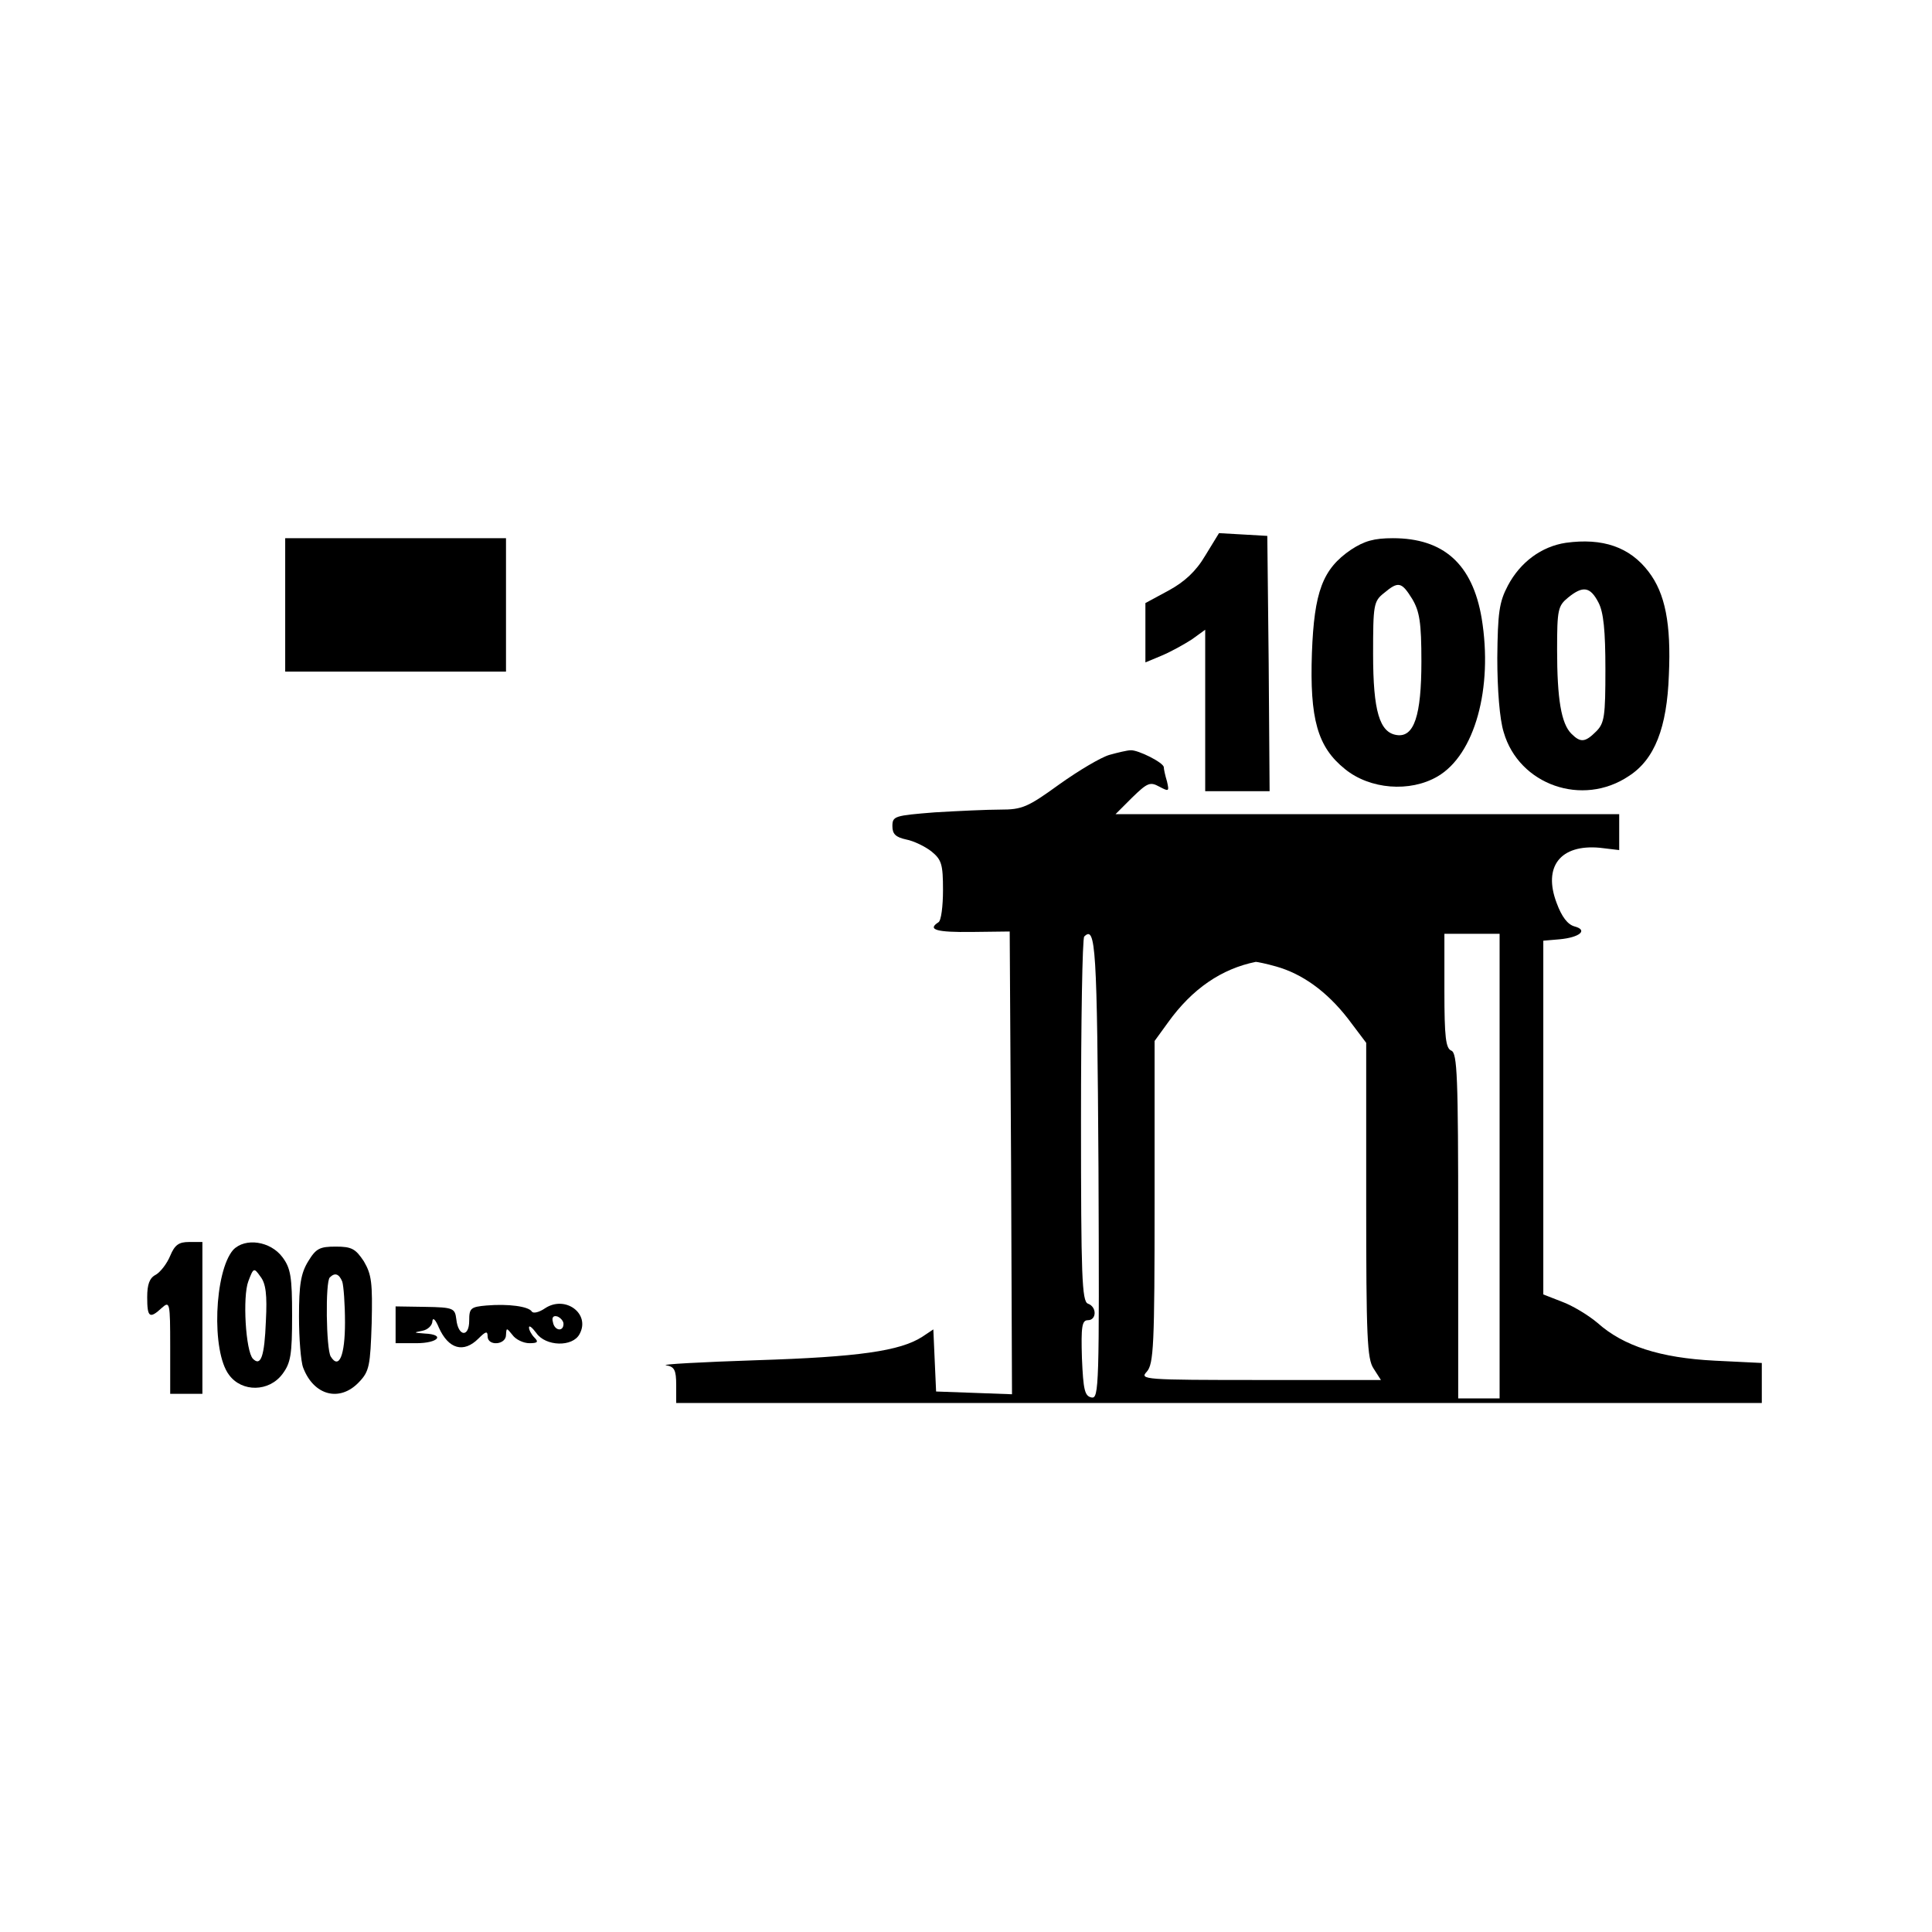 <?xml version="1.0" standalone="no"?>
<!DOCTYPE svg PUBLIC "-//W3C//DTD SVG 20010904//EN"
 "http://www.w3.org/TR/2001/REC-SVG-20010904/DTD/svg10.dtd">
<svg version="1.0" xmlns="http://www.w3.org/2000/svg"
 width="420pt" height="420pt" viewBox="0 0 420 420"
 preserveAspectRatio="xMidYMid meet">
<g transform="translate(0,420) scale(0.1,-0.1)"
fill="#000000" stroke="none">
<path d="M2620 2992 c-20 -34 -45 -57 -80 -76 l-50 -27 0 -65 0 -64 36 15 c19
8 48 24 65 35 l29 21 0 -175 0 -176 70 0 70 0 -2 278 -3 277 -52 3 -53 3 -30
-49z"/>
<path d="M620 2885 l0 -145 240 0 240 0 0 145 0 145 -240 0 -240 0 0 -145z"/>
<path d="M2937 3005 c-62 -42 -80 -92 -85 -224 -5 -144 12 -205 72 -253 54
-44 141 -51 201 -16 81 47 121 192 96 344 -20 118 -83 174 -193 174 -41 0 -62
-6 -91 -25z m133 -107 c16 -27 20 -51 20 -136 0 -118 -16 -165 -53 -160 -38 5
-52 52 -52 176 0 107 1 115 24 133 31 26 38 24 61 -13z"/>
<path d="M3404 3020 c-53 -8 -99 -42 -126 -93 -19 -36 -22 -59 -23 -157 0 -68
5 -134 14 -162 33 -114 171 -163 272 -95 56 36 83 105 87 220 5 111 -8 177
-44 224 -41 54 -100 74 -180 63z m71 -130 c11 -21 15 -61 15 -145 0 -102 -2
-117 -20 -135 -24 -24 -34 -25 -54 -5 -22 22 -31 75 -31 183 0 87 2 95 24 113
32 26 48 24 66 -11z"/>
<path d="M2412 2559 c-18 -5 -67 -34 -109 -64 -69 -50 -81 -55 -128 -55 -29 0
-93 -3 -143 -6 -87 -7 -92 -8 -92 -30 0 -17 7 -24 30 -29 16 -3 41 -15 55 -26
22 -18 25 -28 25 -84 0 -35 -4 -67 -10 -70 -25 -16 -4 -22 73 -21 l82 1 3
-503 2 -503 -82 3 -83 3 -3 67 -3 68 -24 -16 c-48 -31 -139 -44 -360 -51 -121
-4 -210 -9 -197 -11 18 -3 22 -10 22 -43 l0 -39 1180 0 1180 0 0 44 0 43 -102
5 c-119 6 -199 32 -255 82 -20 17 -55 38 -77 46 l-41 16 0 384 0 385 35 3 c44
4 63 20 33 28 -15 4 -28 21 -39 51 -30 79 8 128 94 120 l42 -5 0 39 0 39 -547
0 -548 0 36 36 c33 32 39 35 59 24 21 -11 22 -11 17 11 -4 13 -7 27 -7 31 0
10 -56 38 -72 37 -7 0 -28 -5 -46 -10z m-24 -898 c2 -475 1 -502 -15 -499 -15
3 -18 16 -21 86 -2 68 0 82 13 82 19 0 20 29 0 36 -13 5 -15 59 -15 398 0 216
3 396 7 400 25 25 28 -21 31 -503z m872 4 l0 -505 -45 0 -45 0 0 375 c0 325
-2 376 -15 381 -12 5 -15 29 -15 130 l0 124 60 0 60 0 0 -505z m-486 434 c57
-16 110 -54 156 -113 l40 -53 0 -342 c0 -298 2 -345 16 -366 l16 -25 -262 0
c-254 0 -263 1 -247 18 15 17 17 57 17 369 l0 350 29 40 c53 74 117 117 191
132 3 0 23 -4 44 -10z"/>
<path d="M370 1470 c-7 -17 -21 -35 -31 -41 -14 -7 -19 -21 -19 -49 0 -44 5
-48 32 -23 17 15 18 12 18 -85 l0 -102 35 0 35 0 0 165 0 165 -29 0 c-22 0
-31 -6 -41 -30z"/>
<path d="M507 1483 c-41 -47 -48 -221 -9 -272 28 -38 87 -37 116 2 18 24 21
42 21 127 0 84 -3 103 -21 127 -26 35 -81 43 -107 16z m71 -155 c-3 -77 -11
-99 -28 -82 -16 16 -23 136 -10 169 11 29 12 30 26 10 12 -15 15 -40 12 -97z"/>
<path d="M670 1458 c-16 -26 -20 -51 -20 -120 0 -48 4 -98 9 -111 23 -61 80
-76 122 -31 22 23 24 36 27 127 2 88 0 106 -17 135 -18 27 -26 32 -61 32 -35
0 -43 -4 -60 -32z m74 -44 c3 -9 6 -49 6 -89 0 -72 -13 -103 -31 -74 -10 16
-12 163 -2 172 11 11 20 8 27 -9z"/>
<path d="M1058 1362 c-35 -3 -38 -6 -38 -33 0 -37 -24 -35 -28 3 -3 24 -6 26
-68 27 l-64 1 0 -40 0 -40 45 0 c48 0 64 19 18 21 -24 2 -25 2 -5 6 12 2 22
12 22 21 1 9 7 3 14 -14 21 -47 54 -56 86 -24 16 16 20 17 20 5 0 -22 40 -19
40 3 1 16 1 16 14 0 7 -10 24 -18 37 -18 18 0 20 3 11 12 -7 7 -12 17 -12 22
0 6 7 0 16 -12 20 -29 79 -31 94 -2 24 44 -31 85 -75 56 -13 -9 -26 -12 -29
-7 -7 11 -51 17 -98 13z m167 -40 c0 -18 -20 -15 -23 4 -3 10 1 15 10 12 7 -3
13 -10 13 -16z"/>
</g>
</svg>
